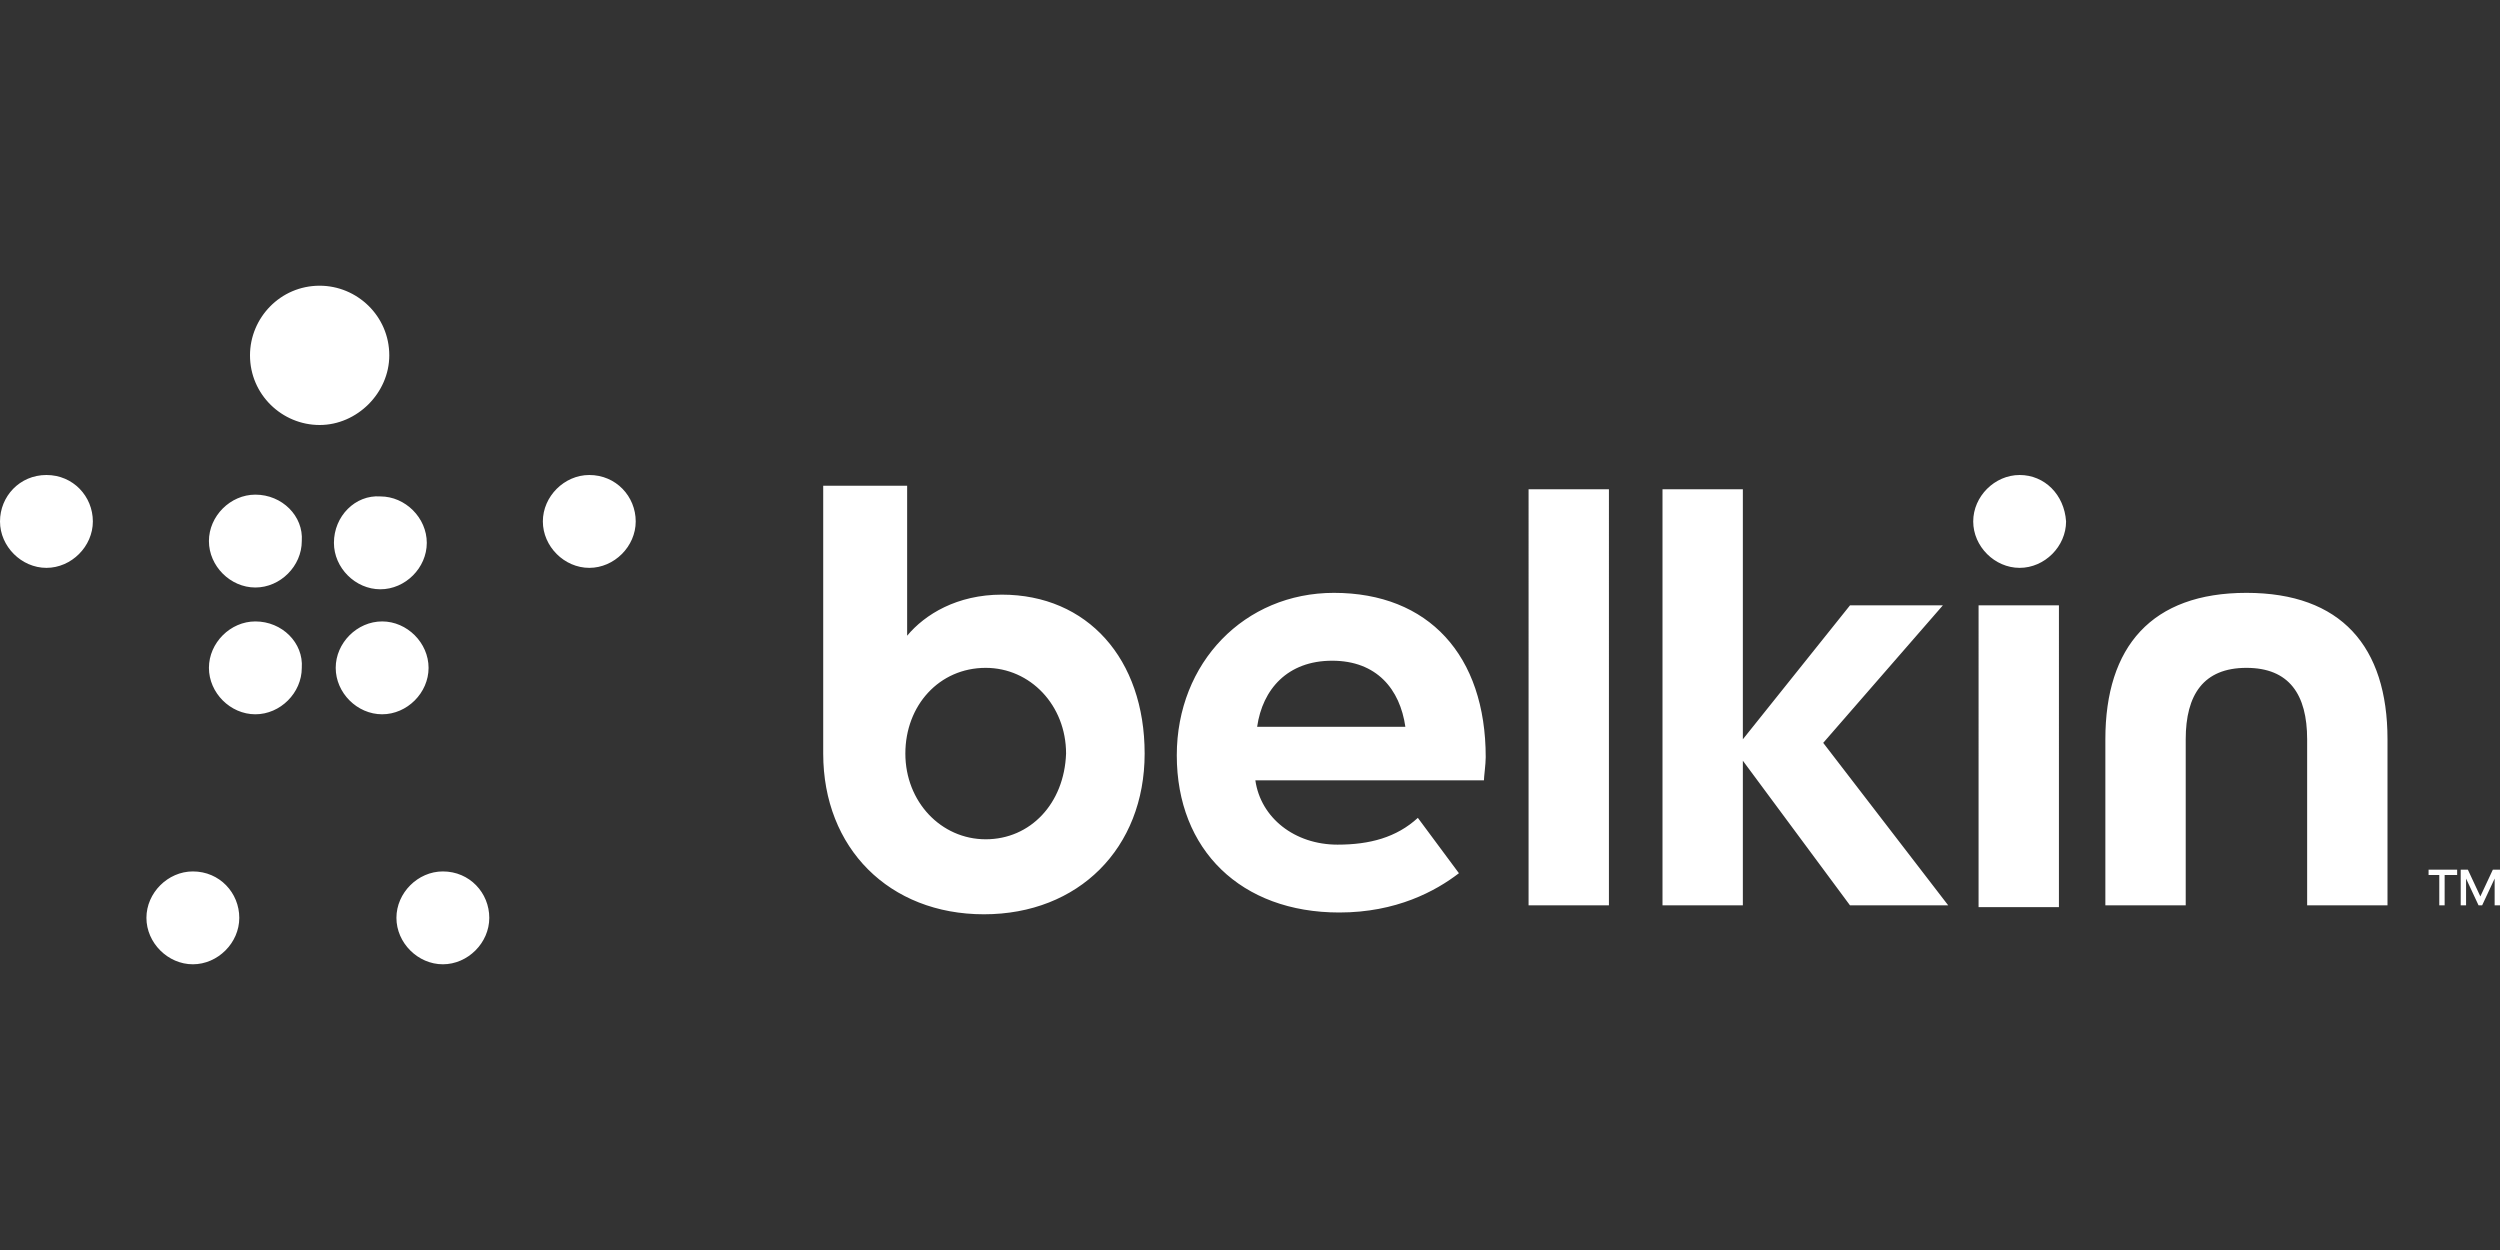 <?xml version="1.0" encoding="utf-8"?>
<!-- Generator: Adobe Illustrator 24.0.1, SVG Export Plug-In . SVG Version: 6.00 Build 0)  -->
<svg version="1.1" id="Layer_1" xmlns="http://www.w3.org/2000/svg" xmlns:xlink="http://www.w3.org/1999/xlink" x="0px" y="0px"
	 viewBox="0 0 140 70" style="enable-background:new 0 0 140 70;" xml:space="preserve">
<rect x="0" y="0" width="140" height="70" fill="#333333" stroke="none"/>
<style type="text/css">
	.st0{fill:#FFFFFF;}
</style>
<path id="belkin" class="st0" d="M125.8,33.2c-5.3,0-7.9,3-7.9,8.2v9.3h4.5v-9.3c0-2.5,1-4,3.4-4c2.4,0,3.4,1.5,3.4,4v9.3h4.5v-9.3
	C133.7,36.2,131.1,33.2,125.8,33.2z M85.6,50.7h4.5V27.4h-4.5V50.7z M108.8,33.9h-5.2l-6,7.5v-14h-4.5v23.3h4.5v-8.1l6,8.1h5.5
	l-7-9.1L108.8,33.9z M110.8,50.8h4.5V33.9h-4.5V50.8z M21.8,19.9c0-2.2-1.8-3.9-3.9-3.9c-2.2,0-3.9,1.8-3.9,3.9
	c0,2.2,1.8,3.9,3.9,3.9S21.8,22,21.8,19.9z M14.3,27.7c-1.4,0-2.6,1.2-2.6,2.6c0,1.4,1.2,2.6,2.6,2.6s2.6-1.2,2.6-2.6
	C17,28.9,15.8,27.7,14.3,27.7z M2.6,26.6c-1.5,0-2.6,1.2-2.6,2.6c0,1.4,1.2,2.6,2.6,2.6s2.6-1.2,2.6-2.6C5.2,27.8,4.1,26.6,2.6,26.6
	z M18.7,30.4c0,1.4,1.2,2.6,2.6,2.6c1.4,0,2.6-1.2,2.6-2.6s-1.2-2.6-2.6-2.6C19.9,27.7,18.7,28.9,18.7,30.4z M33,26.6
	c-1.4,0-2.6,1.2-2.6,2.6c0,1.4,1.2,2.6,2.6,2.6c1.4,0,2.6-1.2,2.6-2.6C35.6,27.8,34.5,26.6,33,26.6z M14.3,34.8
	c-1.4,0-2.6,1.2-2.6,2.6c0,1.4,1.2,2.6,2.6,2.6s2.6-1.2,2.6-2.6C17,36,15.8,34.8,14.3,34.8z M24,37.4c0-1.4-1.2-2.6-2.6-2.6
	s-2.6,1.2-2.6,2.6c0,1.4,1.2,2.6,2.6,2.6S24,38.8,24,37.4z M10.8,48.8c-1.4,0-2.6,1.2-2.6,2.6c0,1.4,1.2,2.6,2.6,2.6
	s2.6-1.2,2.6-2.6C13.4,50,12.3,48.8,10.8,48.8z M24.8,48.8c-1.4,0-2.6,1.2-2.6,2.6c0,1.4,1.2,2.6,2.6,2.6c1.4,0,2.6-1.2,2.6-2.6
	C27.4,50,26.3,48.8,24.8,48.8z M113.1,26.6c-1.4,0-2.6,1.2-2.6,2.6c0,1.4,1.2,2.6,2.6,2.6s2.6-1.2,2.6-2.6
	C115.6,27.7,114.5,26.6,113.1,26.6z M135.9,49h0.7v1.7h0.3V49h0.7v-0.3H136V49H135.9z M139.6,48.7l-0.7,1.5l0,0l-0.7-1.5h-0.4v2h0.3
	v-1.5l0,0l0.7,1.5h0.2l0.7-1.5l0,0v1.5h0.3v-2H139.6z M56.1,33.3c-2.5,0-4.3,1.1-5.3,2.3v-8.4h-4.7v15c0,5.3,3.7,9,9,9s9-3.7,9-9
	S60.9,33.3,56.1,33.3z M55.2,47c-2.5,0-4.5-2.1-4.5-4.8s1.9-4.8,4.5-4.8c2.5,0,4.5,2.1,4.5,4.8C59.6,45,57.7,47,55.2,47z M74.7,33.2
	c-5,0-8.8,3.9-8.8,9.1c0,5.3,3.6,8.8,9.1,8.8c3.2,0,5.4-1.2,6.7-2.2l-2.3-3.1c-1.2,1.1-2.7,1.5-4.5,1.5c-2.4,0-4.3-1.5-4.6-3.6h12.8
	c0-0.2,0.1-0.9,0.1-1.3C83.2,36.7,80,33.2,74.7,33.2z M70.4,40.7c0.3-2.1,1.7-3.7,4.2-3.7s3.8,1.6,4.1,3.7H70.4z"/>
</svg>
